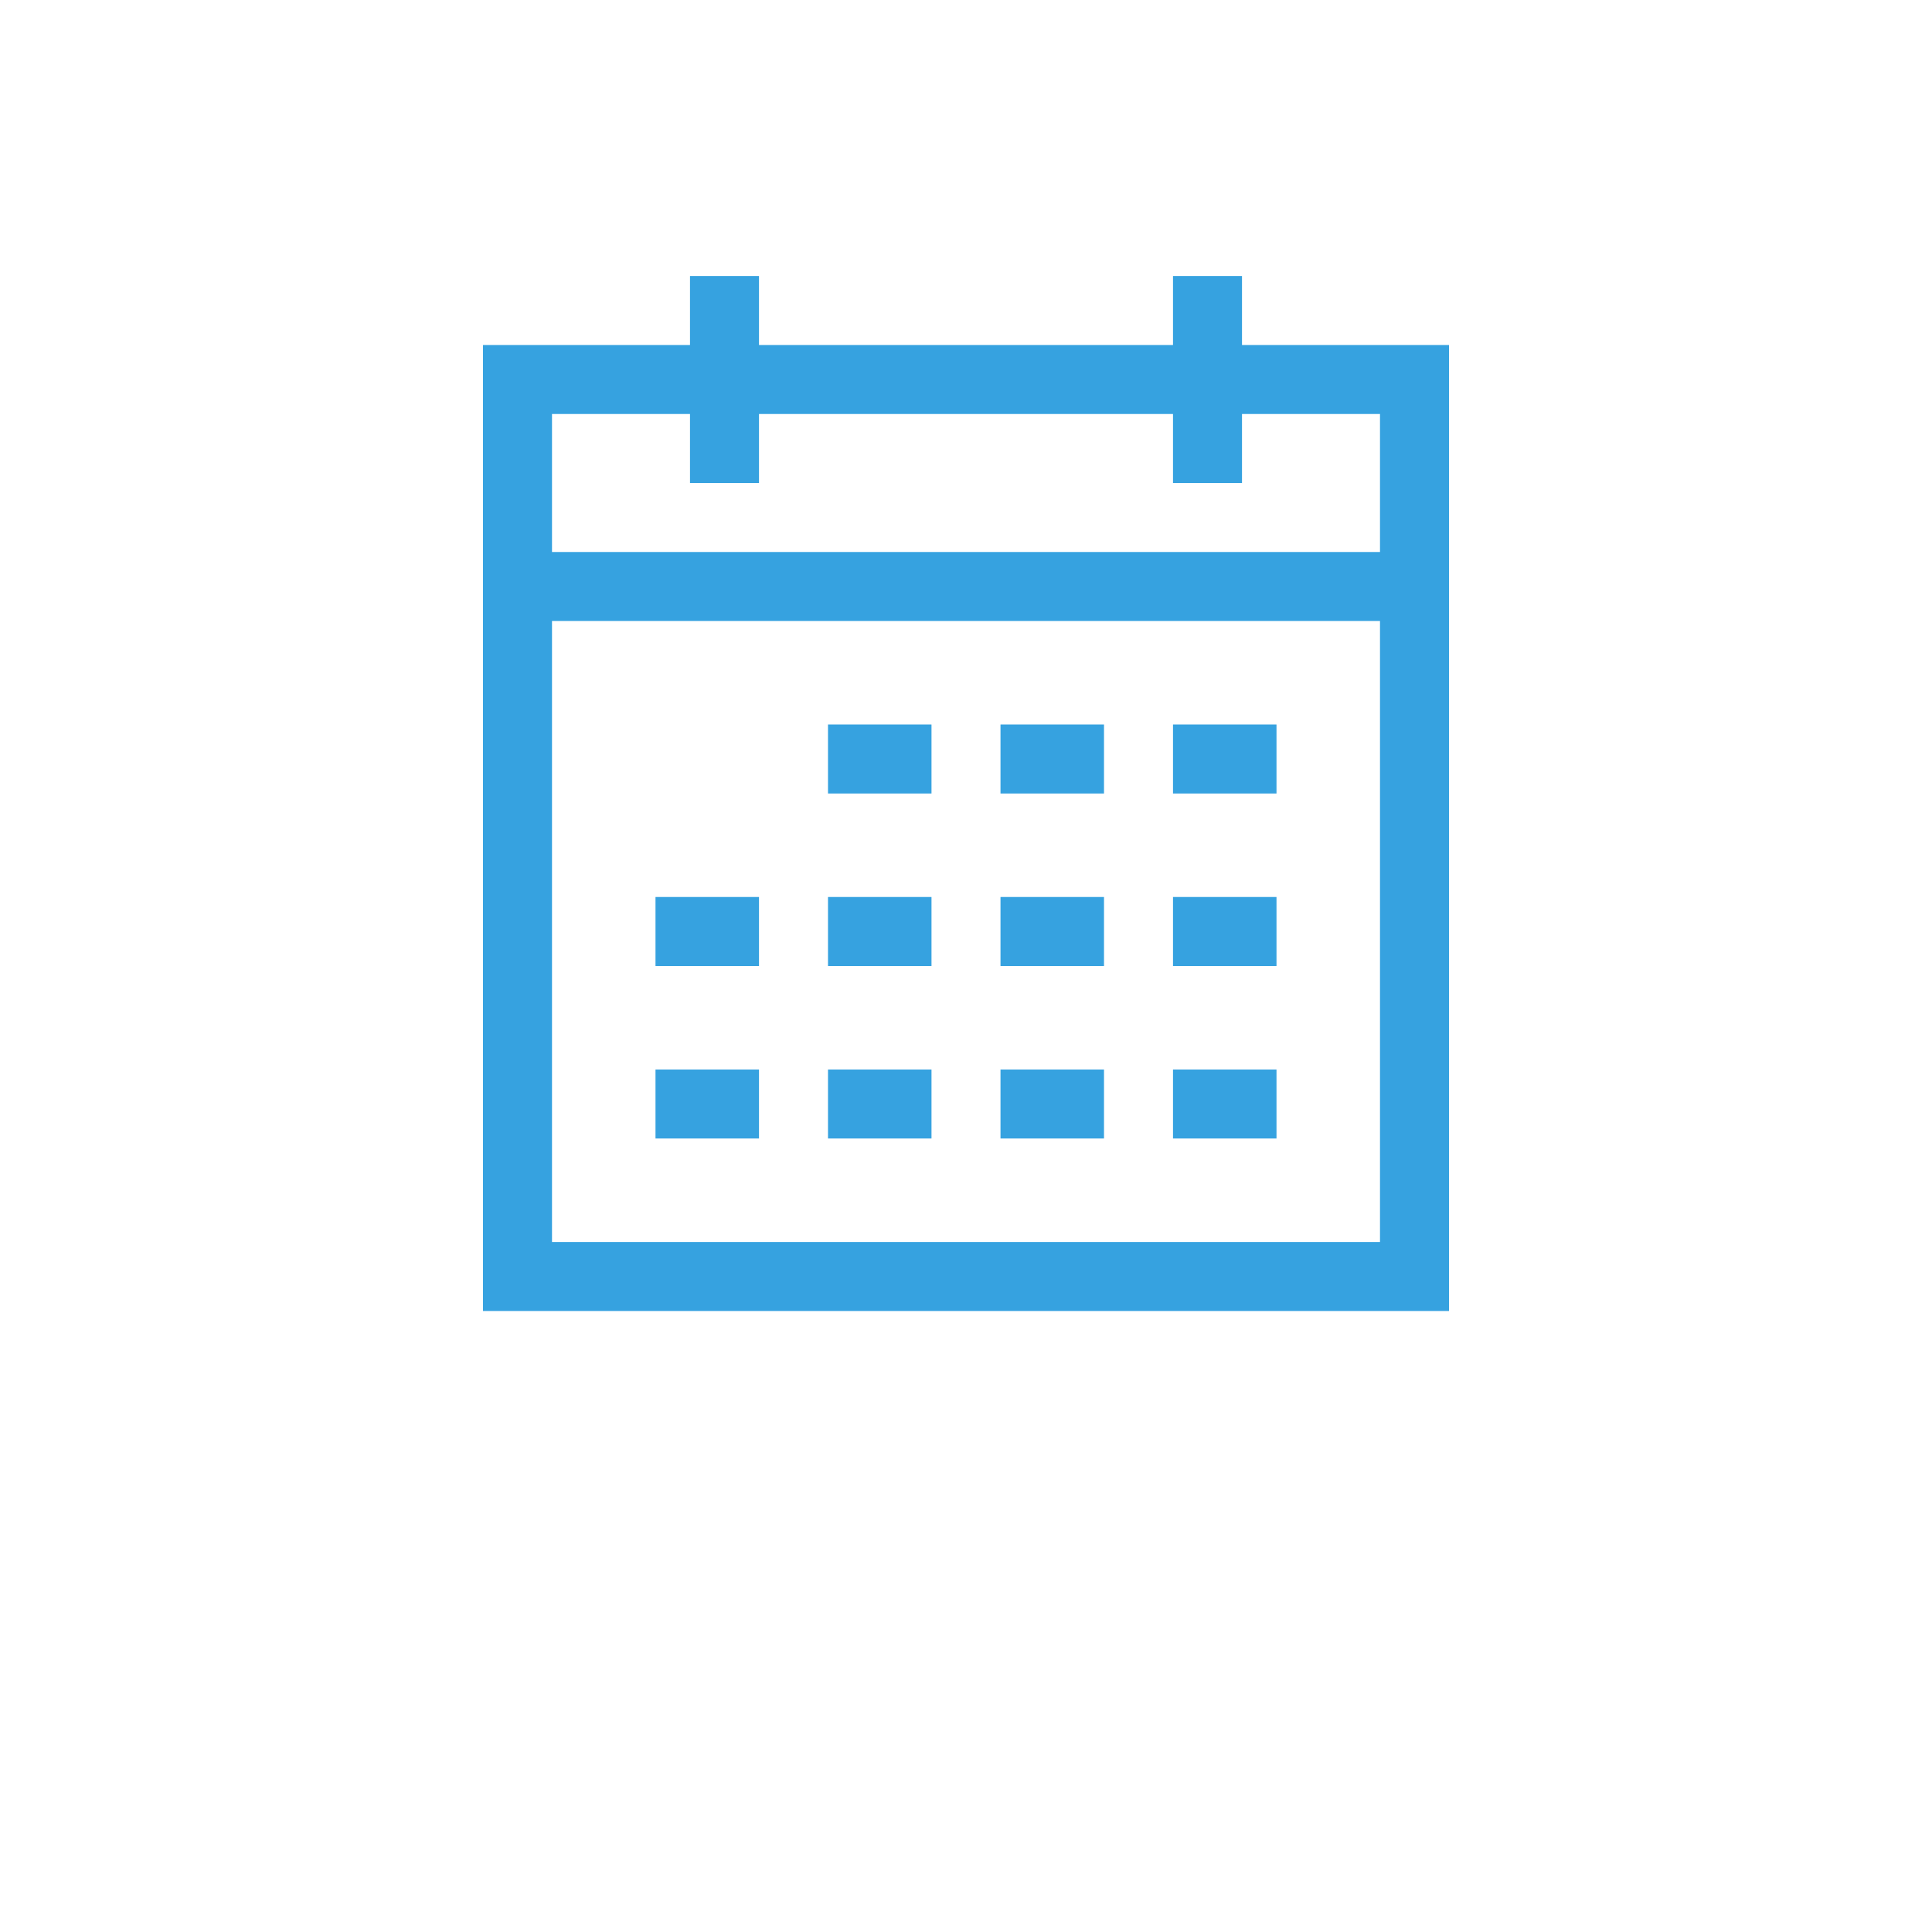 <svg width="28" height="28" viewBox="0 0 16 28" fill="none" xmlns="http://www.w3.org/2000/svg">
<path d="M7.5 11.5H6V10.5H7.5V11.5Z" fill="#36A2E0"/>
<path d="M6 14H7.5V13H6V14Z" fill="#36A2E0"/>
<path d="M10 14H8.5V13H10V14Z" fill="#36A2E0"/>
<path d="M8.5 16.5H10V15.5H8.5V16.5Z" fill="#36A2E0"/>
<path d="M12.5 16.5H11V15.5H12.5V16.5Z" fill="#36A2E0"/>
<path d="M11 14H12.5V13H11V14Z" fill="#36A2E0"/>
<path d="M5 14H3.5V13H5V14Z" fill="#36A2E0"/>
<path d="M3.5 16.5H5V15.5H3.5V16.5Z" fill="#36A2E0"/>
<path d="M7.5 16.5H6V15.5H7.5V16.5Z" fill="#36A2E0"/>
<path d="M8.5 11.5H10V10.5H8.5V11.5Z" fill="#36A2E0"/>
<path d="M12.5 11.5H11V10.5H12.5V11.5Z" fill="#36A2E0"/>
<path fill-rule="evenodd" clip-rule="evenodd" d="M5 5V4H4V5H1V19H15V5H12V4H11V5H5ZM11 6H5V7H4V6H2V8H14V6H12V7H11V6ZM2 9H14V18H2V9Z" fill="#36A2E0"/>
</svg>
